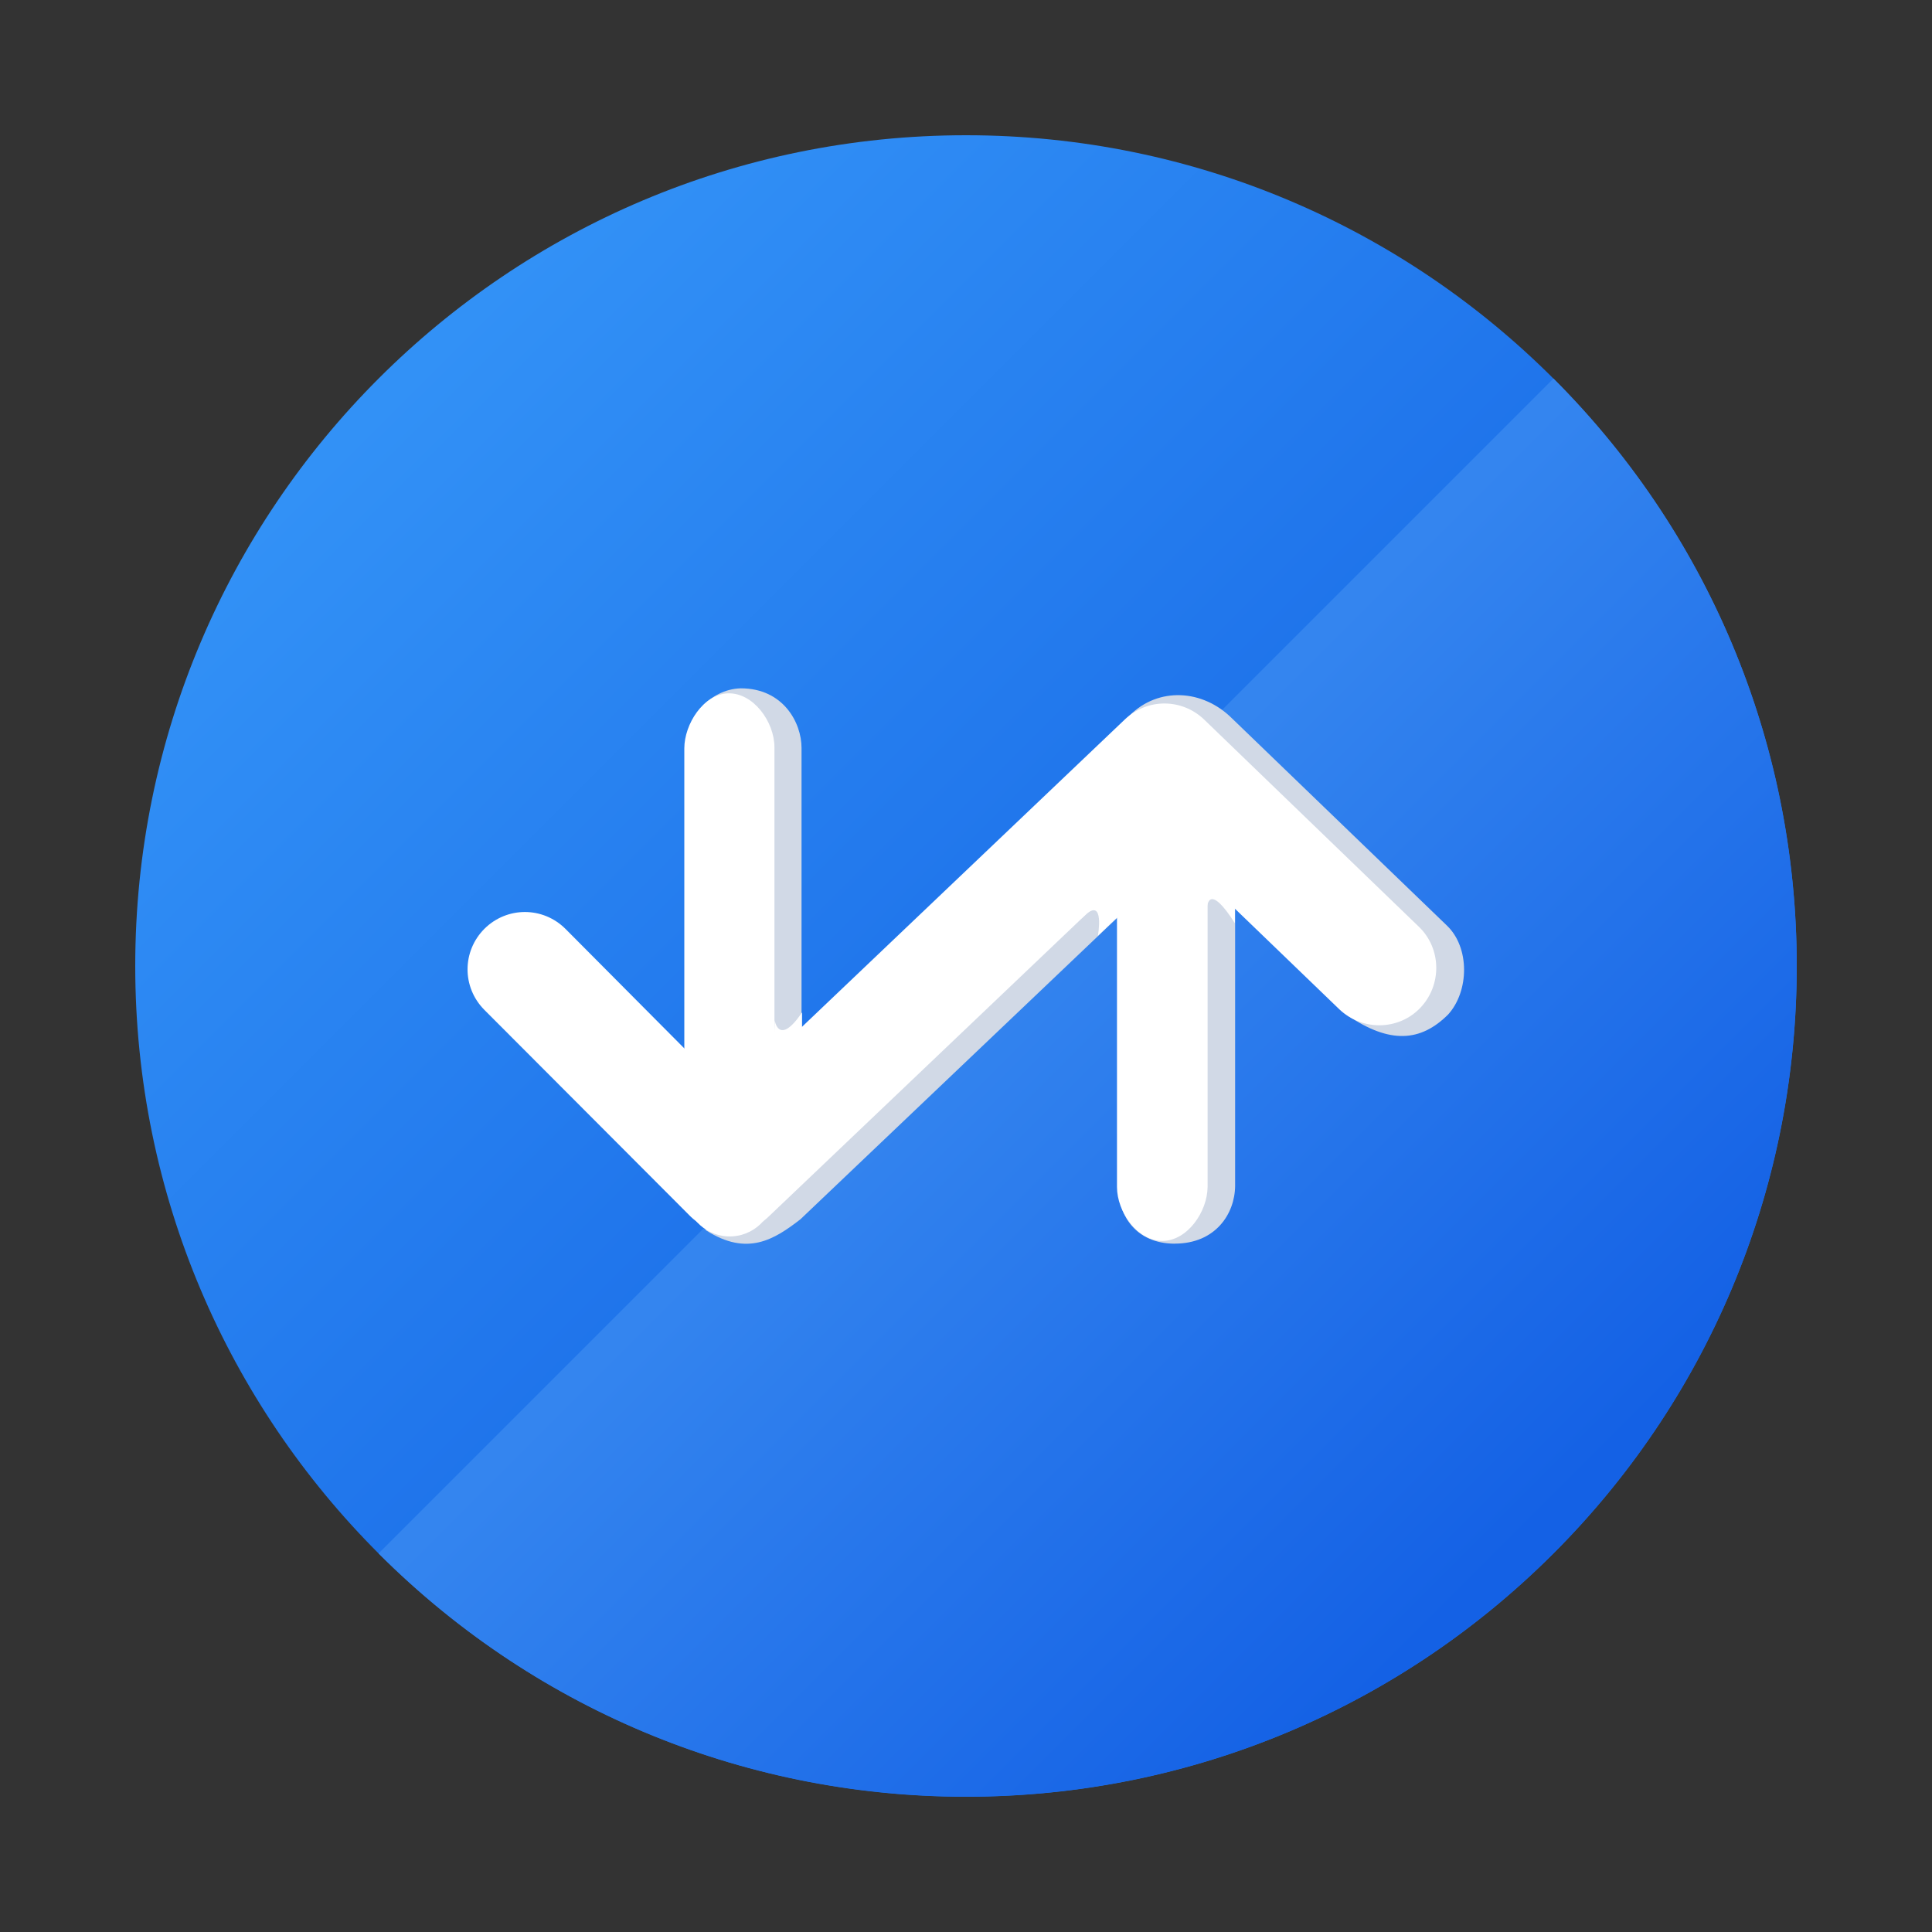<svg fill="none" height="40" viewBox="0 0 40 40" width="40" xmlns="http://www.w3.org/2000/svg" xmlns:xlink="http://www.w3.org/1999/xlink"><rect x="0" y="0" width="40" height="40" fill="#333333" stroke="none"/><linearGradient id="a" gradientUnits="userSpaceOnUse" x1="7.838" x2="32.162" y1="7.838" y2="32.162"><stop offset=".012" stop-color="#3291f6"/><stop offset=".508" stop-color="#1f74eb"/></linearGradient><linearGradient id="b" gradientUnits="userSpaceOnUse" x1="20" x2="32.163" y1="20" y2="32.162"><stop offset=".022" stop-color="#3485ef"/><stop offset=".963" stop-color="#1461e5"/></linearGradient><path d="m20 37.2c9.499 0 17.2-7.701 17.2-17.2s-7.701-17.2-17.2-17.2-17.2 7.701-17.2 17.2 7.701 17.2 17.2 17.2z" fill="url(#a)"/><path d="m32.163 7.837c6.715 6.715 6.715 17.61 0 24.325-6.715 6.715-17.61 6.715-24.325 0z" fill="url(#b)"/><path d="m15.695 22.813 7.695-8.002c.589-.589 1.508-.547 2.121.066l4.448 4.288c.471.452.462 1.352.024 1.838-.57.57-1.211.613-2.083.019l-3.223-3.492-8.105 7.714c-.542.419-1.098.773-1.951.231-.292-.396.287-1.164.061-1.395z" fill="#d1d9e6"/><path d="m15.341 25.499c-.66-.019-1.173-.452-1.173-.961l.038-9.147c0-.504.476-1.122 1.131-1.14.876 0 1.258.707 1.258 1.235v9.081c.005.523-.561.952-1.254.933z" fill="#d1d9e6"/><path d="m24.323 25.749c-.815 0-1.155-.603-1.155-1.084v-8.388c0-.476.504-1.051 1.155-1.07.683-.019 1.249.551 1.249 1.046v8.298c-.005.584-.41 1.197-1.249 1.197z" fill="#d1d9e6"/><g fill="#fff"><path d="m15.068 25.598c-.504-.019-.9-.452-.9-.961v-9.142c0-.504.396-1.121.9-1.14.528-.019.966.589.966 1.117v9.198c0 .523-.438.952-.966.928z"/><path d="m24.064 25.692c-.514 0-.938-.599-.938-1.117v-9.015c0-.514.419-.938.938-.938.518 0 .938.419.938.938v9.015c-.005.514-.419 1.117-.938 1.117z"/><path d="m15.106 25.509c-.306 0-.613-.118-.839-.353l-4.241-4.25c-.462-.467-.462-1.211.005-1.678.467-.462 1.211-.462 1.678.005l3.416 3.435 8.166-7.775c.462-.438 1.178-.438 1.64.005l4.444 4.288c.471.452.481 1.206.033 1.678-.452.476-1.206.481-1.678.033l-3.633-3.501-8.181 7.79c-.222.217-.518.325-.81.325z"/><path d="m23.249 18.883-.518.49s.146-.815-.273-.419c-.419.401.646-1.008.646-1.008l.217.273z"/><path d="m24.997 18.761s.028-.499.57.353v-.669l-.589-.306z"/><path d="m16.039 21.122s.08.556.566-.16v.669l-.589.306z"/></g></svg>
